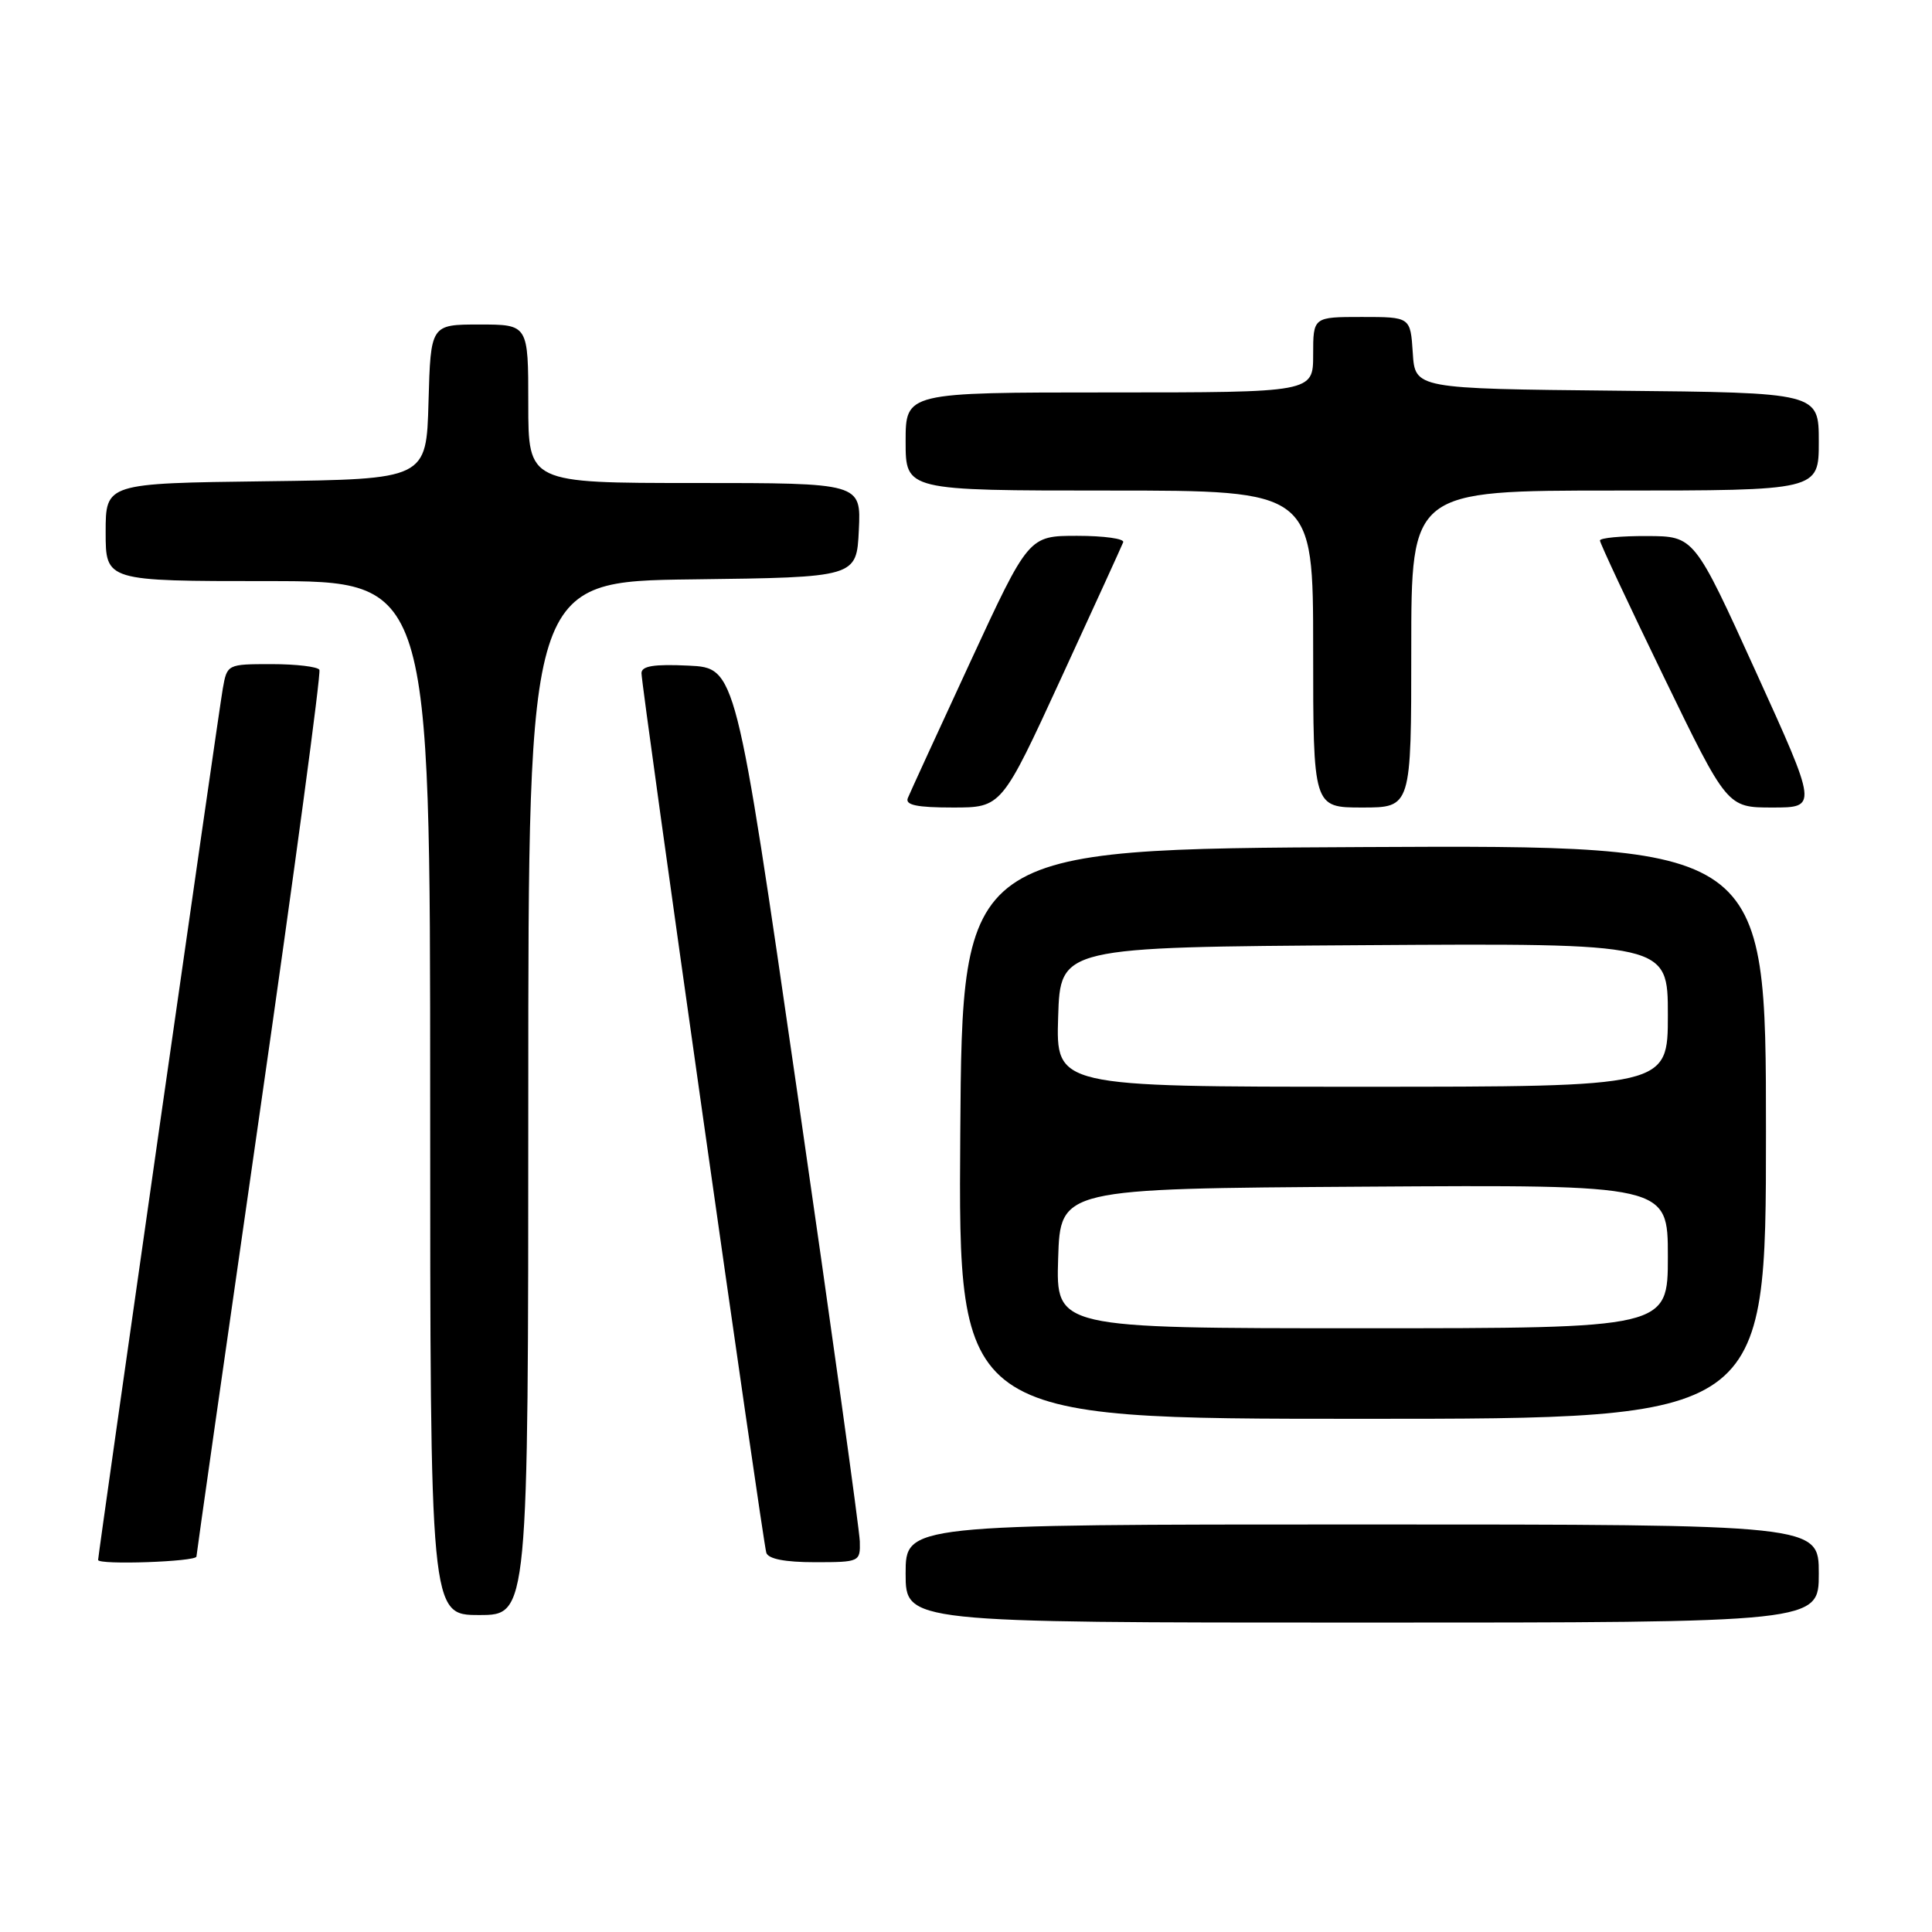 <?xml version="1.0" encoding="UTF-8" standalone="no"?>
<!DOCTYPE svg PUBLIC "-//W3C//DTD SVG 1.1//EN" "http://www.w3.org/Graphics/SVG/1.1/DTD/svg11.dtd" >
<svg xmlns="http://www.w3.org/2000/svg" xmlns:xlink="http://www.w3.org/1999/xlink" version="1.1" viewBox="0 0 256 256">
 <g >
 <path fill="currentColor"
d=" M 241.00 208.50 C 241.00 202.00 241.00 202.00 180.50 202.00 C 120.00 202.00 120.00 202.00 120.00 208.50 C 120.00 215.00 120.00 215.00 180.50 215.00 C 241.00 215.00 241.00 215.00 241.00 208.50 Z  M 70.00 145.52 C 70.00 77.04 70.00 77.04 91.75 76.77 C 113.50 76.50 113.50 76.50 113.80 70.25 C 114.10 64.00 114.10 64.00 92.05 64.00 C 70.00 64.00 70.00 64.00 70.00 53.50 C 70.00 43.00 70.00 43.00 63.53 43.00 C 57.07 43.00 57.07 43.00 56.78 53.25 C 56.50 63.50 56.50 63.50 35.25 63.77 C 14.00 64.04 14.00 64.04 14.00 70.52 C 14.00 77.00 14.00 77.00 35.50 77.00 C 57.00 77.00 57.00 77.00 57.00 145.50 C 57.00 214.00 57.00 214.00 63.50 214.00 C 70.00 214.00 70.00 214.00 70.00 145.52 Z  M 26.03 206.25 C 26.05 205.84 29.82 179.40 34.41 147.50 C 39.00 115.60 42.56 89.16 42.32 88.75 C 42.08 88.34 39.23 88.00 35.99 88.00 C 30.12 88.00 30.09 88.02 29.52 91.25 C 28.99 94.22 13.00 206.01 13.00 206.70 C 13.00 207.39 26.00 206.94 26.03 206.25 Z  M 113.93 204.25 C 113.89 202.74 110.18 176.07 105.68 145.00 C 97.50 88.50 97.50 88.50 91.25 88.20 C 86.64 87.98 85.00 88.25 85.00 89.20 C 85.00 91.05 101.06 204.24 101.54 205.75 C 101.80 206.57 104.02 207.00 107.97 207.00 C 113.90 207.00 114.00 206.95 113.93 204.25 Z  M 234.00 149.99 C 234.00 111.98 234.00 111.98 180.75 112.24 C 127.50 112.50 127.50 112.50 127.24 150.25 C 126.98 188.00 126.98 188.00 180.49 188.00 C 234.00 188.00 234.00 188.00 234.00 149.99 Z  M 140.61 89.85 C 144.95 80.42 148.65 72.32 148.83 71.85 C 149.02 71.38 146.27 71.00 142.73 71.00 C 136.30 71.00 136.30 71.00 128.55 87.75 C 124.29 96.96 120.57 105.06 120.29 105.75 C 119.92 106.67 121.48 107.00 126.25 107.00 C 132.72 107.00 132.72 107.00 140.61 89.85 Z  M 187.00 86.00 C 187.00 65.00 187.00 65.00 214.00 65.00 C 241.00 65.00 241.00 65.00 241.00 58.52 C 241.00 52.03 241.00 52.03 214.25 51.77 C 187.50 51.50 187.50 51.50 187.20 46.75 C 186.89 42.00 186.89 42.00 180.45 42.00 C 174.00 42.00 174.00 42.00 174.00 47.00 C 174.00 52.00 174.00 52.00 147.00 52.00 C 120.00 52.00 120.00 52.00 120.00 58.50 C 120.00 65.00 120.00 65.00 147.00 65.00 C 174.00 65.00 174.00 65.00 174.00 86.00 C 174.00 107.00 174.00 107.00 180.50 107.00 C 187.00 107.00 187.00 107.00 187.00 86.00 Z  M 232.67 89.03 C 224.50 71.05 224.50 71.05 218.25 71.03 C 214.81 71.01 212.00 71.28 212.00 71.62 C 212.00 71.96 215.79 80.06 220.43 89.62 C 228.86 107.00 228.86 107.00 234.85 107.00 C 240.84 107.00 240.84 107.00 232.67 89.03 Z  M 140.21 166.75 C 140.50 157.50 140.50 157.50 180.75 157.24 C 221.00 156.98 221.00 156.98 221.00 166.49 C 221.00 176.00 221.00 176.00 180.46 176.00 C 139.92 176.00 139.92 176.00 140.21 166.75 Z  M 140.21 134.75 C 140.50 125.50 140.50 125.50 180.75 125.24 C 221.00 124.98 221.00 124.98 221.00 134.49 C 221.00 144.00 221.00 144.00 180.46 144.00 C 139.92 144.00 139.92 144.00 140.21 134.75 Z "/>
</g>
</svg>